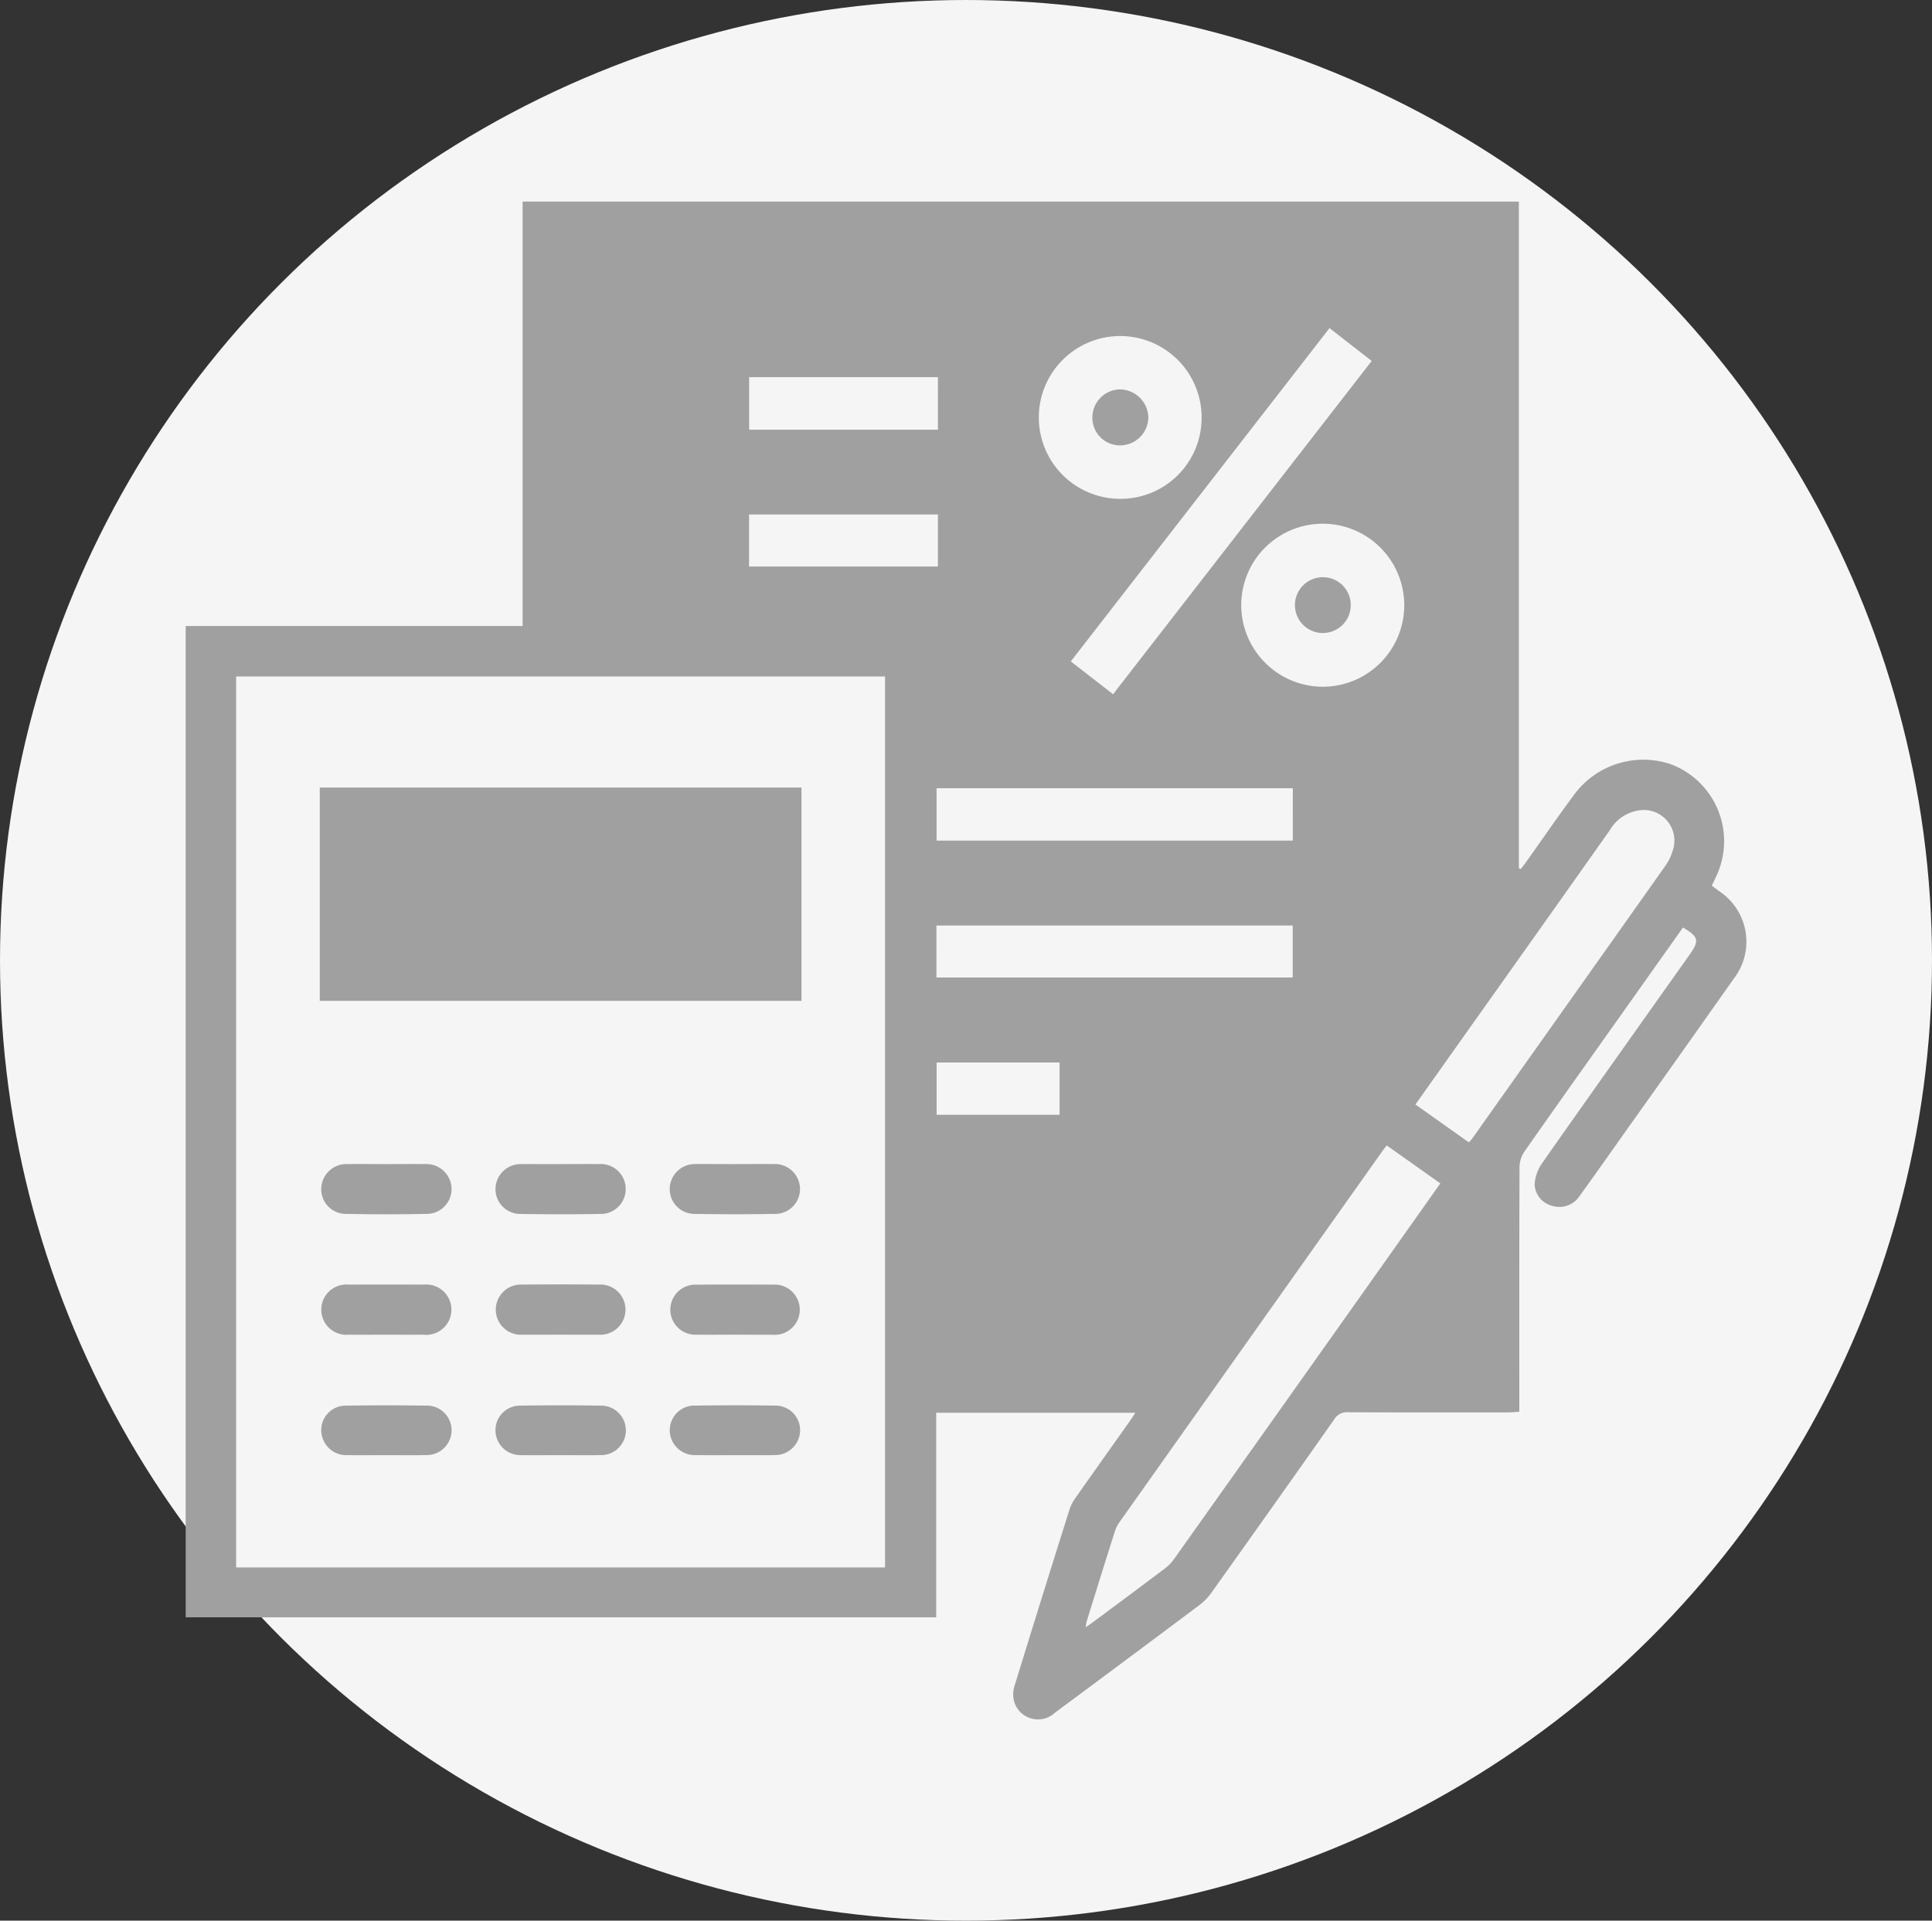 <svg xmlns="http://www.w3.org/2000/svg" width="161.968" height="161.032" viewBox="0 0 161.968 161.032">
  <rect x="0" y="0" width="161.968" height="161.032" fill="#333333" stroke="none"/>
  <g id="Group_3364" data-name="Group 3364" transform="translate(-879.814 -2089.294)">
    <ellipse id="Ellipse_13" data-name="Ellipse 13" cx="80.984" cy="80.516" rx="80.984" ry="80.516" transform="translate(879.814 2089.294)" fill="#f5f5f5"/>
    <path id="Path_200" data-name="Path 200" d="M685.393,522.825c-1.755,2.477-3.485,4.915-5.213,7.356-2.7,3.811-5.411,7.616-8.089,11.445a2.366,2.366,0,0,0-.4,1.263c-.025,6.521-.017,13.044-.017,19.568v.966c-.34.02-.643.051-.946.051-4.476,0-8.956.011-13.435-.011a1.224,1.224,0,0,0-1.133.592q-5.1,7.254-10.252,14.471a4.8,4.8,0,0,1-.988,1.056q-6.073,4.553-12.175,9.071a2.079,2.079,0,0,1-3.437-.991,2.317,2.317,0,0,1,.034-1.212q2.293-7.453,4.641-14.89a3.832,3.832,0,0,1,.555-1.016c1.495-2.132,3.007-4.253,4.51-6.376.133-.19.255-.391.436-.663H622.788v17.152H559.87V497.544h28.246V461.959h83.52v55.885l.167.074c.147-.2.3-.391.442-.589,1.328-1.863,2.619-3.752,3.984-5.586a7.2,7.2,0,0,1,8.112-2.622,6.888,6.888,0,0,1,3.828,9.434c-.108.243-.226.479-.359.756.209.159.4.3.589.445a5.074,5.074,0,0,1,1.237,7.378q-4.43,6.294-8.9,12.563c-1.336,1.886-2.664,3.78-4.018,5.651a2.032,2.032,0,0,1-2.322.8,1.926,1.926,0,0,1-1.436-1.821,3.489,3.489,0,0,1,.615-1.73c3.658-5.218,7.353-10.411,11.039-15.612q.675-.952,1.351-1.905C686.78,523.921,686.707,523.595,685.393,522.825ZM564.1,501.776v74.7h54.4v-74.7ZM635.315,581.5c.246-.172.4-.277.555-.391,2.03-1.509,4.063-3.015,6.082-4.539a3.844,3.844,0,0,0,.8-.83q9.271-13.056,18.526-26.128c1.249-1.761,2.492-3.522,3.774-5.337l-4.493-3.182c-.156.2-.263.331-.36.47Q649.165,557.128,638.14,572.7a2.768,2.768,0,0,0-.382.779q-1.189,3.75-2.35,7.509C635.368,581.114,635.36,581.256,635.315,581.5Zm27.651-43.838,4.482,3.177c.127-.147.212-.232.28-.328q8.095-11.42,16.184-22.852a4.187,4.187,0,0,0,.581-1.164,2.579,2.579,0,0,0-2.265-3.528,3.4,3.4,0,0,0-2.962,1.688q-5.615,7.954-11.255,15.887C666.341,532.9,664.67,535.255,662.966,537.661Zm-25.349-34.4L659.3,475.32l-3.539-2.752-21.688,27.943Zm15.069,7.885H622.82v4.391h29.865Zm-29.877,15.867h29.868v-4.36H622.808Zm32.408-24.378a6.834,6.834,0,1,0-6.858-6.8A6.862,6.862,0,0,0,655.216,502.637ZM645.04,480.06a6.824,6.824,0,1,0-6.8,6.821A6.792,6.792,0,0,0,645.04,480.06Zm-22.107-3.383H607.106v4.406h15.828Zm0,15.878v-4.363H607.1v4.363Zm10.2,41.584H622.825v4.386h10.306Z" transform="translate(335.511 1644.236)" fill="#a0a0a0"/>
    <path id="Path_201" data-name="Path 201" d="M563.84,497.194V479.311h40.384v17.883Z" transform="translate(342.782 1676.014)" fill="#a0a0a0"/>
    <path id="Path_202" data-name="Path 202" d="M569.316,498.236c-1.045,0-2.092.008-3.134,0a2.109,2.109,0,1,1,.02-4.2q3.134-.017,6.269,0a2.112,2.112,0,1,1-.02,4.2C571.406,498.242,570.361,498.236,569.316,498.236Z" transform="translate(342.86 1702.963)" fill="#a0a0a0"/>
    <path id="Path_203" data-name="Path 203" d="M579.678,498.234c-1.07,0-2.138.014-3.208,0a2.1,2.1,0,1,1,.008-4.193q3.168-.026,6.339,0a2.108,2.108,0,1,1-.006,4.2C581.768,498.246,580.723,498.234,579.678,498.234Z" transform="translate(361.758 1702.962)" fill="#a0a0a0"/>
    <path id="Path_204" data-name="Path 204" d="M574.478,498.236c-1.045,0-2.089.011-3.134,0a2.105,2.105,0,1,1-.054-4.2q3.2-.03,6.413,0a2.105,2.105,0,1,1-.02,4.2C576.616,498.247,575.546,498.236,574.478,498.236Z" transform="translate(352.308 1702.96)" fill="#a0a0a0"/>
    <path id="Path_205" data-name="Path 205" d="M569.377,490.464c1.07,0,2.137-.014,3.208,0a2.109,2.109,0,0,1,2.223,2.033,2.083,2.083,0,0,1-2.112,2.143q-3.351.068-6.7,0a2.064,2.064,0,0,1-2.11-2.138,2.108,2.108,0,0,1,2.214-2.038C567.191,490.449,568.284,490.464,569.377,490.464Z" transform="translate(342.861 1696.429)" fill="#a0a0a0"/>
    <path id="Path_206" data-name="Path 206" d="M574.516,490.463c1.068,0,2.138-.011,3.205,0a2.094,2.094,0,1,1,.085,4.182q-3.317.055-6.631,0a2.078,2.078,0,0,1-2.132-2.121,2.109,2.109,0,0,1,2.194-2.058c.558-.014,1.116,0,1.676,0Z" transform="translate(352.31 1696.429)" fill="#a0a0a0"/>
    <path id="Path_207" data-name="Path 207" d="M579.743,490.463c1.045,0,2.089-.011,3.134,0a2.111,2.111,0,0,1,2.248,2.078,2.086,2.086,0,0,1-2.155,2.1q-3.317.059-6.631,0a2.078,2.078,0,0,1-2.138-2.115,2.11,2.11,0,0,1,2.188-2.064c.558-.014,1.119,0,1.676,0Z" transform="translate(361.758 1696.429)" fill="#a0a0a0"/>
    <path id="Path_208" data-name="Path 208" d="M569.363,501.782c-1.093,0-2.186.014-3.279,0a2.1,2.1,0,0,1-2.2-2.041,2.051,2.051,0,0,1,2.126-2.109q3.347-.051,6.7,0a2.063,2.063,0,0,1,2.1,2.067,2.089,2.089,0,0,1-2.169,2.078C571.549,501.8,570.456,501.782,569.363,501.782Z" transform="translate(342.862 1709.514)" fill="#a0a0a0"/>
    <path id="Path_209" data-name="Path 209" d="M574.471,501.782c-1.093,0-2.186.017-3.279,0a2.09,2.09,0,0,1-2.149-2.019,2.056,2.056,0,0,1,2.106-2.132q3.351-.051,6.7,0a2.075,2.075,0,1,1-.028,4.148C576.705,501.8,575.587,501.782,574.471,501.782Z" transform="translate(352.31 1709.514)" fill="#a0a0a0"/>
    <path id="Path_210" data-name="Path 210" d="M579.681,501.784c-1.093,0-2.186.011-3.276-.005a2.1,2.1,0,0,1-2.2-2.041,2.065,2.065,0,0,1,2.129-2.109q3.347-.051,6.7,0a2.062,2.062,0,0,1,2.1,2.07,2.1,2.1,0,0,1-2.169,2.078c-.557.017-1.115.005-1.676.005Z" transform="translate(361.758 1709.514)" fill="#a0a0a0"/>
    <path id="Path_211" data-name="Path 211" d="M597.394,475.409a2.34,2.34,0,1,1-2.324-2.327A2.334,2.334,0,0,1,597.394,475.409Z" transform="translate(395.66 1664.606)" fill="#a0a0a0"/>
    <path id="Path_212" data-name="Path 212" d="M586.716,469.862a2.36,2.36,0,0,1,2.316-2.341,2.408,2.408,0,0,1,2.375,2.373,2.373,2.373,0,0,1-2.41,2.322A2.313,2.313,0,0,1,586.716,469.862Z" transform="translate(384.676 1654.42)" fill="#a0a0a0"/>
  </g>
</svg>
